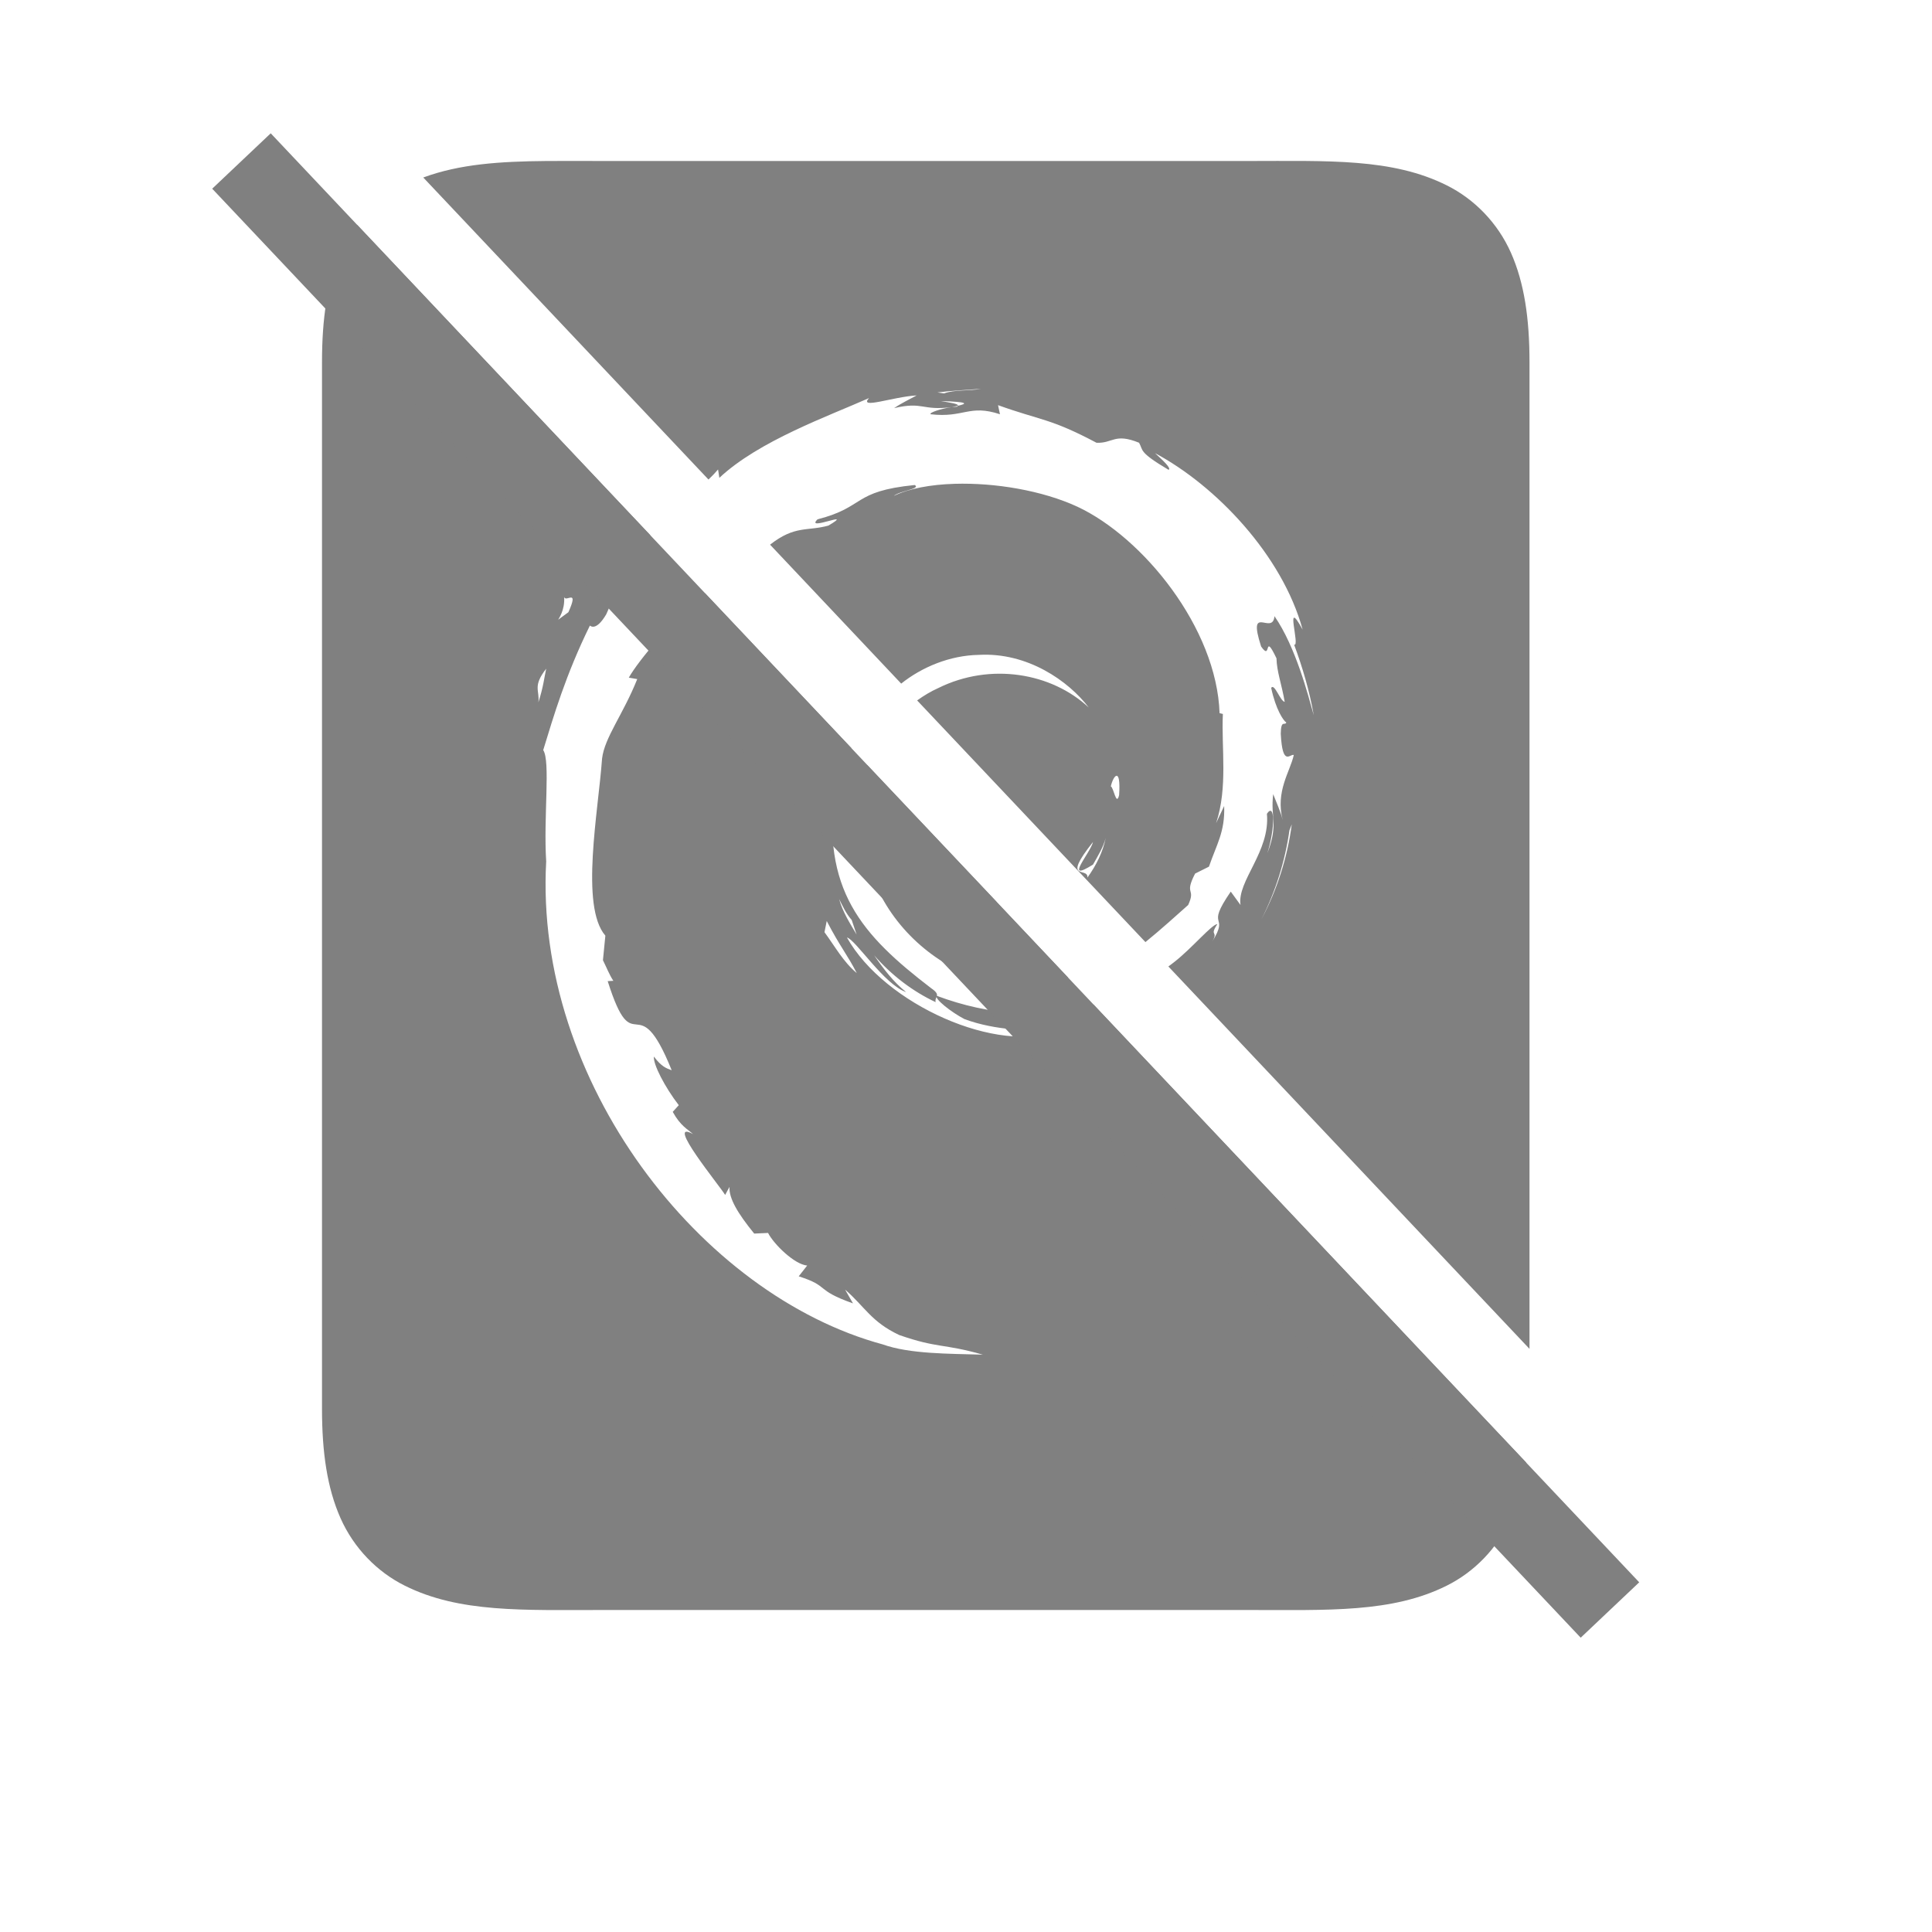 <?xml version="1.0" encoding="UTF-8" standalone="no"?>
<svg
   viewBox="0 1 24 24"
   height="24"
   id="svg7384"
   version="1.1"
   width="24"
   sodipodi:docname="deb-filled.svg"
   inkscape:version="1.2 (1:1.2.1+202207142221+cd75a1ee6d)"
   xmlns:inkscape="http://www.inkscape.org/namespaces/inkscape"
   xmlns:sodipodi="http://sodipodi.sourceforge.net/DTD/sodipodi-0.dtd"
   xmlns="http://www.w3.org/2000/svg"
   xmlns:svg="http://www.w3.org/2000/svg"
   xmlns:rdf="http://www.w3.org/1999/02/22-rdf-syntax-ns#"
   xmlns:cc="http://creativecommons.org/ns#"
   xmlns:dc="http://purl.org/dc/elements/1.1/">
  <sodipodi:namedview
     id="namedview25"
     pagecolor="#ffffff"
     bordercolor="#666666"
     borderopacity="1.0"
     inkscape:pageshadow="2"
     inkscape:pageopacity="0.0"
     inkscape:pagecheckerboard="0"
     showgrid="false"
     inkscape:zoom="22.627417"
     inkscape:cx="10.871767"
     inkscape:cy="11.733553"
     inkscape:window-width="1920"
     inkscape:window-height="1016"
     inkscape:window-x="0"
     inkscape:window-y="0"
     inkscape:window-maximized="1"
     inkscape:current-layer="svg7384"
     inkscape:snap-page="true"
     inkscape:showpageshadow="2"
     inkscape:deskcolor="#d1d1d1">
    <inkscape:grid
       type="xygrid"
       id="grid829" />
    <inkscape:grid
       type="xygrid"
       id="grid831"
       dotted="true"
       spacingx="0.5"
       spacingy="0.5"
       empspacing="10" />
  </sodipodi:namedview>
  <defs
     id="defs7386">
    <linearGradient
       id="linearGradient5606"
       inkscape:swatch="solid">
      <stop
         id="stop5608"
         offset="0"
         style="stop-color:#000000;stop-opacity:1;" />
    </linearGradient>
    <linearGradient
       id="linearGradient4526"
       inkscape:swatch="solid">
      <stop
         id="stop4528"
         offset="0"
         style="stop-color:#ffffff;stop-opacity:1;" />
    </linearGradient>
    <linearGradient
       id="linearGradient3600-4"
       inkscape:swatch="gradient">
      <stop
         id="stop3602-7"
         offset="0"
         style="stop-color:#f4f4f4;stop-opacity:1" />
      <stop
         id="stop3604-6"
         offset="1"
         style="stop-color:#dbdbdb;stop-opacity:1" />
    </linearGradient>
  </defs>
  <path
     id="path866"
     style="color:#000000;fill:#808080;fill-opacity:1;-inkscape-stroke:none"
     d="M 6.787 3 C 6.21 3.005 5.709 3.038 5.258 3.205 L 8.801 6.957 C 8.848 6.912 8.889 6.869 8.92 6.832 L 8.936 6.936 C 9.427 6.475 10.302 6.165 10.795 5.945 C 10.665 6.089 11.085 5.93 11.387 5.912 C 11.291 5.965 11.197 6.008 11.107 6.07 C 11.47 5.984 11.453 6.106 11.824 6.057 L 11.898 6.041 C 11.916 6.016 11.794 6.001 11.688 5.982 C 12.042 5.993 12.015 6.015 11.898 6.041 L 11.893 6.051 L 11.824 6.057 C 11.694 6.075 11.535 6.127 11.561 6.146 C 11.975 6.194 12.038 6.019 12.422 6.146 L 12.398 6.033 C 12.931 6.225 13.042 6.193 13.621 6.5 C 13.824 6.51 13.844 6.375 14.15 6.5 C 14.204 6.595 14.138 6.612 14.516 6.836 C 14.557 6.819 14.44 6.714 14.348 6.629 C 15.106 7.034 15.93 7.898 16.182 8.822 C 15.946 8.389 16.157 9.042 16.076 9.008 C 16.181 9.291 16.267 9.583 16.32 9.885 C 16.25 9.637 16.098 9.04 15.832 8.654 C 15.81 8.903 15.49 8.484 15.666 9.031 C 15.8 9.225 15.692 8.833 15.857 9.178 C 15.86 9.342 15.923 9.505 15.959 9.719 C 15.903 9.71 15.832 9.482 15.791 9.545 C 15.848 9.813 15.943 9.954 15.979 9.975 C 15.96 10.02 15.913 9.933 15.91 10.115 C 15.932 10.535 16.027 10.359 16.072 10.379 C 16.026 10.586 15.842 10.83 15.934 11.186 C 15.907 11.078 15.855 10.967 15.816 10.865 C 15.78 11.169 15.885 11.229 15.744 11.598 C 15.845 11.266 15.834 10.965 15.738 11.109 C 15.781 11.581 15.365 11.944 15.41 12.242 L 15.289 12.076 C 14.962 12.55 15.281 12.338 15.059 12.697 C 15.14 12.556 15.017 12.638 15.123 12.479 C 15.052 12.483 14.808 12.779 14.584 12.953 C 14.561 12.972 14.537 12.988 14.514 13.006 L 19 17.756 L 19 5.5 C 19 4.958 18.936 4.516 18.77 4.141 C 18.603 3.765 18.312 3.472 17.973 3.303 C 17.294 2.963 16.5 3 15.5 3 L 7.5 3 C 7.25 3 7.013 2.998 6.787 3 z M 4.438 3.795 C 4.357 3.9 4.286 4.015 4.23 4.141 C 4.064 4.516 4 4.958 4 5.5 L 4 18.5 C 4 19.042 4.064 19.484 4.23 19.859 C 4.397 20.235 4.688 20.528 5.027 20.697 C 5.706 21.037 6.5 21 7.5 21 L 15.5 21 C 16.5 21 17.294 21.037 17.973 20.697 C 18.312 20.528 18.603 20.235 18.77 19.859 C 18.862 19.651 18.921 19.421 18.957 19.166 L 13.584 13.479 C 12.958 13.661 12.291 13.615 11.639 13.371 C 11.599 13.403 11.819 13.576 11.982 13.66 C 12.369 13.803 12.808 13.81 13.152 13.797 C 12.408 14.108 10.987 13.479 10.521 12.646 C 10.626 12.669 10.986 13.233 11.256 13.324 C 11.096 13.196 10.974 13.034 10.859 12.867 C 11.075 13.115 11.337 13.315 11.623 13.449 C 11.614 13.414 11.634 13.395 11.639 13.371 C 11.644 13.348 11.634 13.321 11.566 13.275 C 10.705 12.615 10.196 12.055 10.373 10.756 C 10.449 10.698 10.494 10.493 10.576 10.293 L 8.758 8.369 C 8.353 8.703 7.937 9.197 7.811 9.418 L 7.916 9.436 C 7.74 9.877 7.51 10.16 7.479 10.424 C 7.433 11.074 7.204 12.259 7.52 12.623 L 7.49 12.928 C 7.533 13.014 7.566 13.102 7.619 13.184 L 7.549 13.188 C 7.88 14.234 7.906 13.209 8.344 14.295 C 8.28 14.273 8.216 14.25 8.123 14.125 C 8.112 14.22 8.259 14.505 8.432 14.729 L 8.357 14.812 C 8.454 14.988 8.542 15.027 8.609 15.088 C 8.249 14.891 8.945 15.736 9.008 15.844 L 9.062 15.744 C 9.054 15.886 9.163 16.071 9.369 16.324 L 9.541 16.316 C 9.612 16.456 9.871 16.709 10.027 16.721 L 9.922 16.855 C 10.315 16.98 10.113 17.02 10.596 17.191 L 10.498 17.02 C 10.744 17.233 10.822 17.42 11.17 17.584 C 11.652 17.752 11.714 17.687 12.209 17.828 C 11.79 17.816 11.298 17.82 10.967 17.701 C 8.704 17.089 6.634 14.435 6.785 11.701 C 6.75 11.148 6.84 10.456 6.748 10.318 C 6.877 9.897 7.027 9.383 7.328 8.771 C 7.346 8.787 7.416 8.827 7.531 8.631 C 7.624 8.427 7.699 8.202 7.816 8.004 L 7.877 7.99 C 7.894 7.889 7.973 7.77 8.078 7.648 L 4.438 3.795 z M 12.186 5.83 C 12.044 5.858 11.857 5.839 11.727 5.887 L 11.645 5.875 C 11.823 5.852 12.004 5.845 12.186 5.83 z M 11.859 7.01 C 11.559 7.019 11.291 7.069 11.104 7.16 C 11.172 7.099 11.446 7.072 11.363 7.025 C 10.582 7.103 10.755 7.298 10.156 7.451 C 9.992 7.61 10.637 7.324 10.291 7.529 C 10.027 7.602 9.876 7.523 9.566 7.766 L 11.195 9.492 C 11.452 9.287 11.799 9.141 12.162 9.135 C 12.762 9.102 13.271 9.456 13.525 9.789 C 13.062 9.357 12.303 9.227 11.656 9.547 C 11.562 9.589 11.475 9.642 11.393 9.701 L 14.229 12.703 C 14.411 12.556 14.625 12.362 14.76 12.242 C 14.86 12.025 14.705 12.125 14.846 11.852 L 15.018 11.766 C 15.113 11.489 15.219 11.333 15.207 11.012 L 15.107 11.225 C 15.255 10.778 15.171 10.29 15.191 9.869 L 15.15 9.859 C 15.114 8.801 14.199 7.676 13.385 7.295 C 12.946 7.092 12.359 6.995 11.859 7.01 z M 7.008 8.416 C 7.028 8.489 7.197 8.299 7.061 8.605 C 6.976 8.665 6.941 8.695 6.934 8.699 C 6.937 8.688 7.019 8.584 7.008 8.416 z M 6.785 9.307 C 6.761 9.417 6.75 9.533 6.688 9.725 C 6.706 9.575 6.613 9.527 6.785 9.307 z M 10.773 10.504 C 10.678 10.754 10.637 11.027 10.658 11.299 C 10.683 11.263 10.705 11.285 10.717 11.195 C 10.697 12.574 12.168 13.589 13.27 13.146 L 12.381 12.205 C 12.378 12.203 12.379 12.201 12.377 12.199 L 10.773 10.504 z M 13.871 10.637 C 13.896 10.636 13.914 10.698 13.902 10.877 C 13.867 11.021 13.836 10.787 13.799 10.768 C 13.815 10.699 13.846 10.637 13.871 10.637 z M 16.047 11.24 C 15.993 11.648 15.866 12.052 15.67 12.42 C 15.847 12.071 15.964 11.695 16.018 11.314 L 16.047 11.24 z M 13.736 11.408 C 13.701 11.581 13.619 11.749 13.508 11.902 C 13.522 11.762 13.179 11.962 13.578 11.459 C 13.543 11.601 13.206 11.974 13.578 11.74 C 13.64 11.63 13.705 11.526 13.736 11.408 z M 10.424 12.168 C 10.47 12.26 10.511 12.351 10.58 12.428 L 10.641 12.609 C 10.557 12.468 10.468 12.329 10.424 12.168 z M 10.27 12.441 C 10.434 12.758 10.523 12.854 10.643 13.088 C 10.476 12.949 10.373 12.758 10.242 12.58 L 10.27 12.441 z " />
  <path
     style="color:#000000;fill:#808080;-inkscape-stroke:none"
     d="m 3.363,2.656 -0.727,0.688 17,18 0.727,-0.688 z"
     id="path1023" />
</svg>
